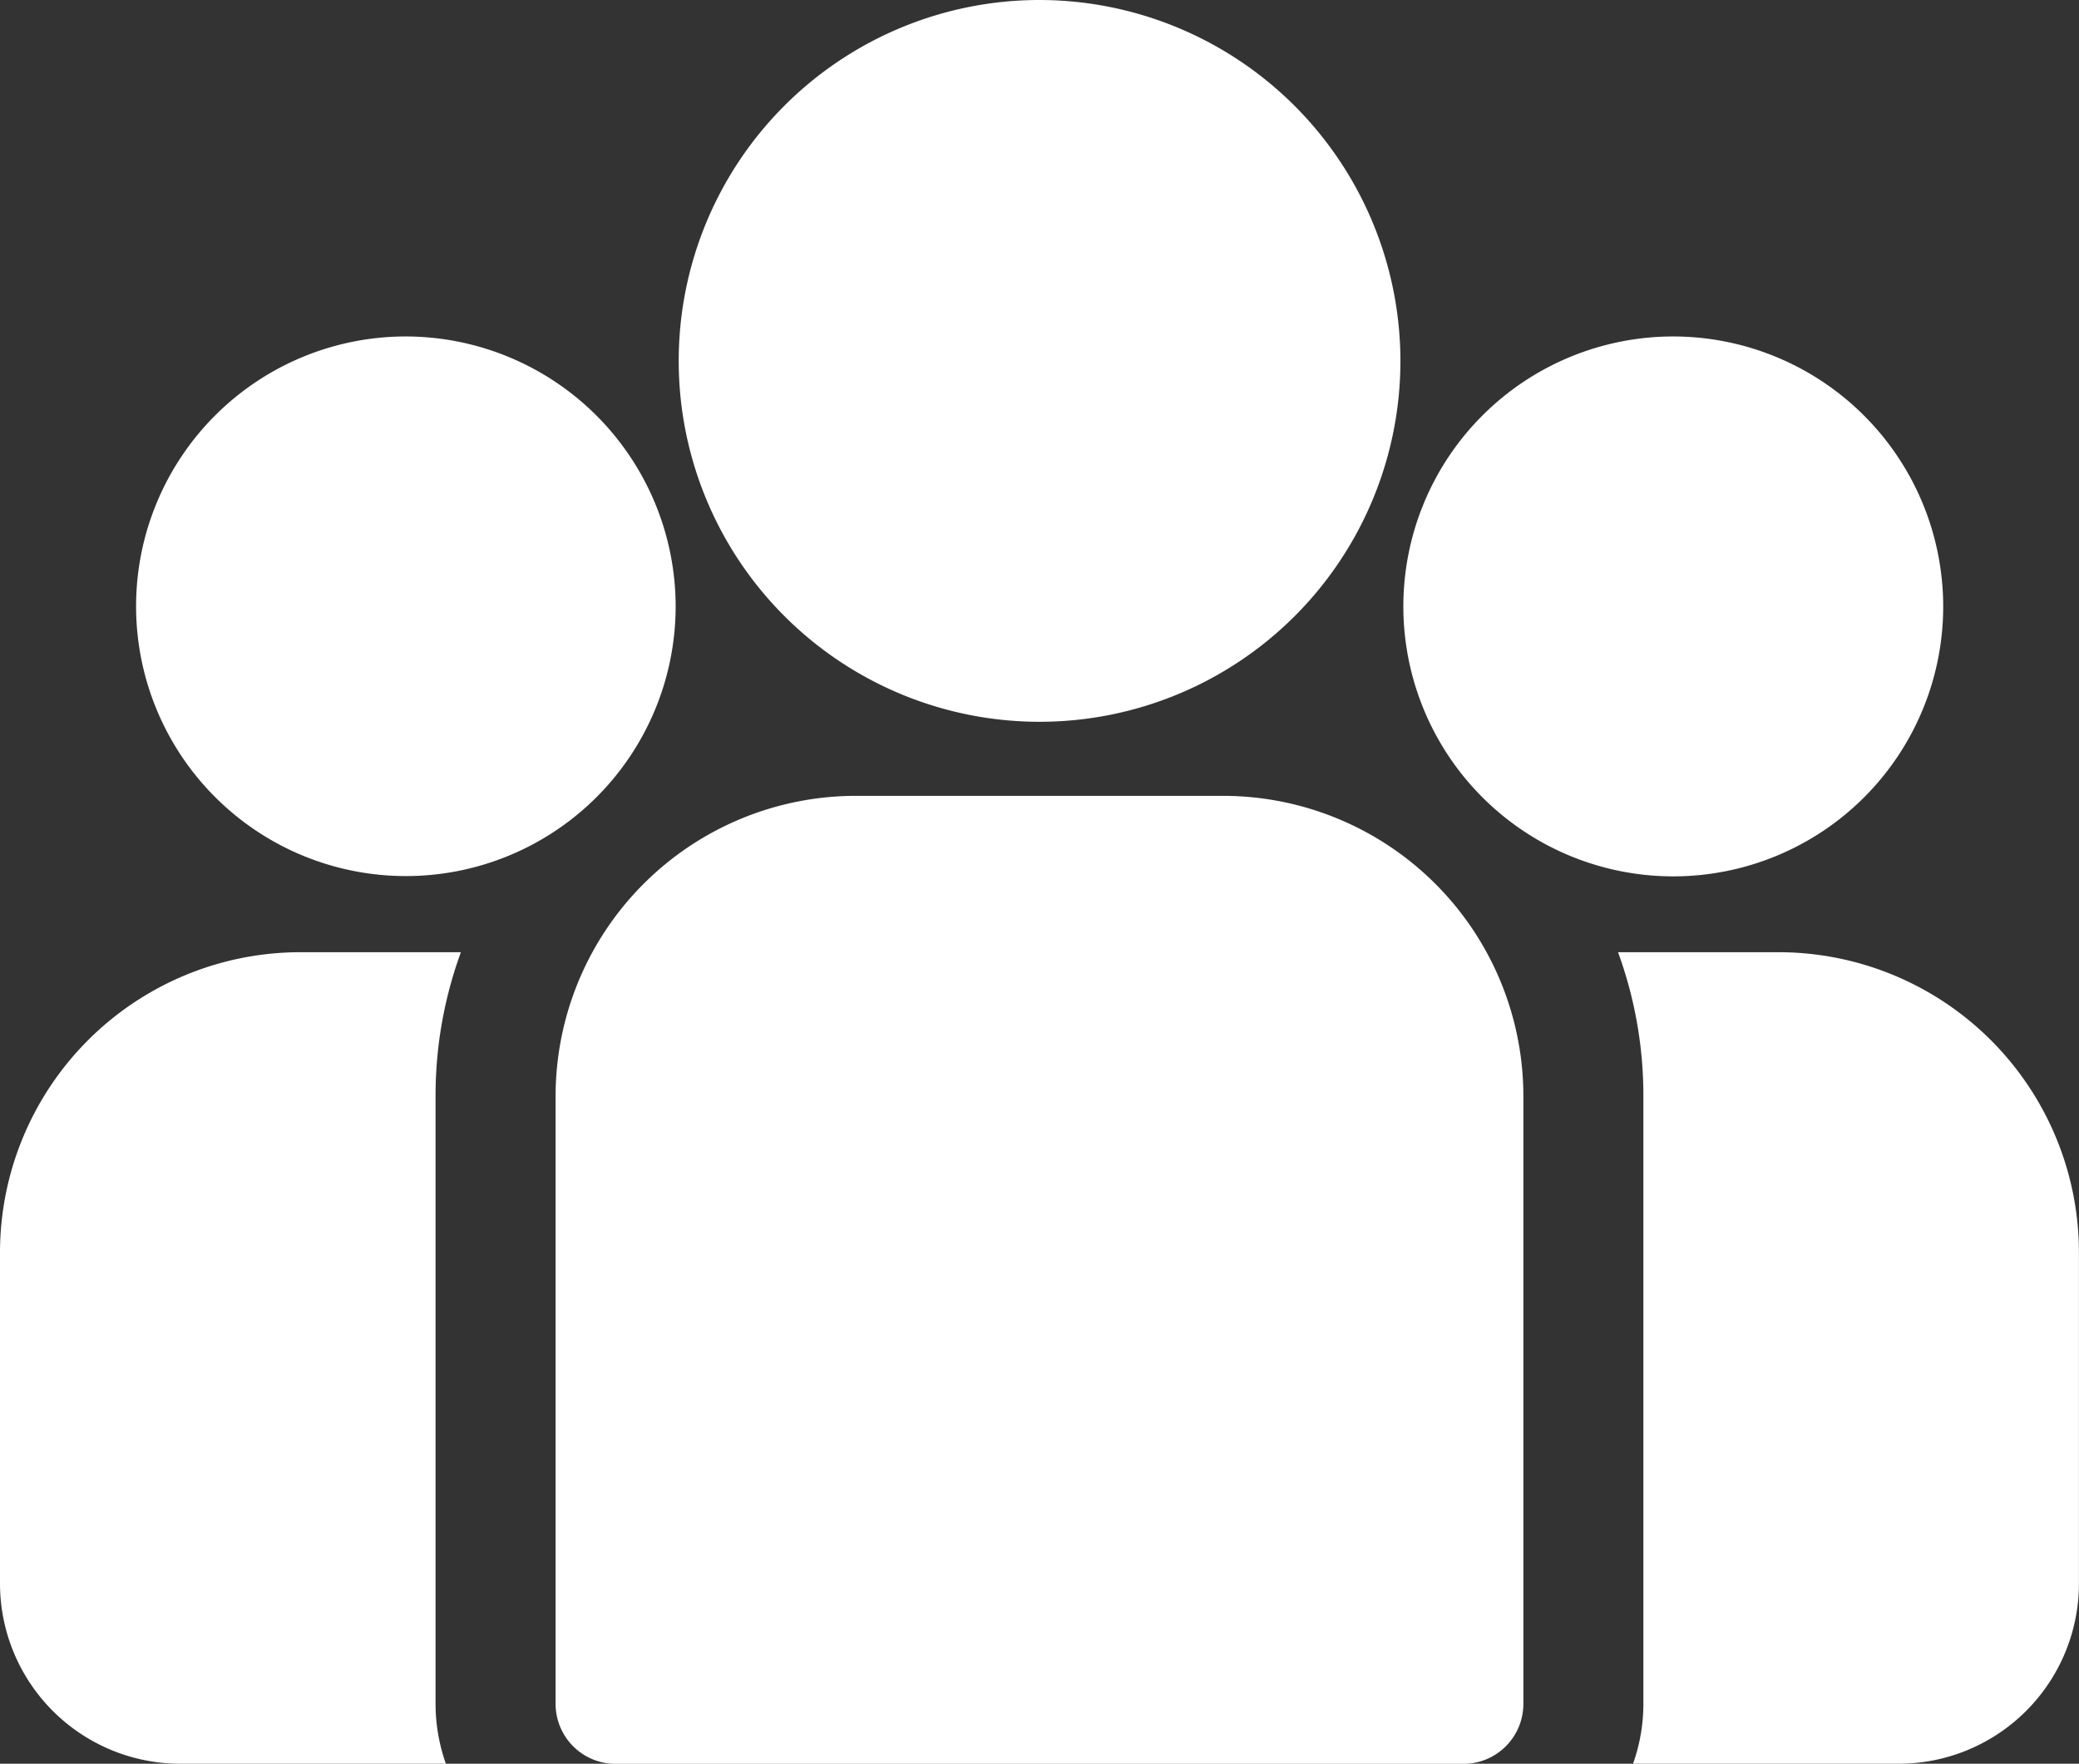 <svg xmlns="http://www.w3.org/2000/svg" width="71.221" height="60.415" viewBox="0 0 71.221 60.415">
  <rect x="0" y="0" width="71.221" height="60.415" fill="#333333" stroke="none"/>
  <g id="Group_72770" data-name="Group 72770" transform="translate(-160.902 -970.377)">
    <g id="Group_72769" data-name="Group 72769" transform="translate(160.902 931.537)">
      <g id="Group_72758" data-name="Group 72758" transform="translate(55.432 71.457)">
        <g id="Group_72757" data-name="Group 72757" transform="translate(0 0)">
          <path id="Path_23286" data-name="Path 23286" d="M404,273.32h-5.508a14.328,14.328,0,0,1,.868,4.925v20.817a6.139,6.139,0,0,1-.354,2.056h9.106a6.176,6.176,0,0,0,6.169-6.169V283.6A10.293,10.293,0,0,0,404,273.32Z" transform="translate(-398.494 -273.32)" fill="#fff"/>
        </g>
      </g>
      <g id="Group_72760" data-name="Group 72760" transform="translate(0 71.457)">
        <g id="Group_72759" data-name="Group 72759">
          <path id="Path_23287" data-name="Path 23287" d="M14.921,278.246a14.327,14.327,0,0,1,.868-4.925H10.281A10.293,10.293,0,0,0,0,283.6V294.95a6.176,6.176,0,0,0,6.169,6.169h9.106a6.141,6.141,0,0,1-.354-2.056Z" transform="translate(0 -273.321)" fill="#fff"/>
        </g>
      </g>
      <g id="Group_72762" data-name="Group 72762" transform="translate(19.033 66.101)">
        <g id="Group_72761" data-name="Group 72761">
          <path id="Path_23288" data-name="Path 23288" d="M159.7,234.815H147.11A10.293,10.293,0,0,0,136.829,245.1v20.817a2.056,2.056,0,0,0,2.056,2.056h29.042a2.056,2.056,0,0,0,2.056-2.056V245.1A10.293,10.293,0,0,0,159.7,234.815Z" transform="translate(-136.829 -234.815)" fill="#fff"/>
        </g>
      </g>
      <g id="Group_72764" data-name="Group 72764" transform="translate(23.246 38.84)">
        <g id="Group_72763" data-name="Group 72763" transform="translate(0 0)">
          <path id="Path_23289" data-name="Path 23289" d="M179.478,38.84A12.362,12.362,0,1,0,191.843,51.2,12.378,12.378,0,0,0,179.478,38.84Z" transform="translate(-167.114 -38.84)" fill="#fff"/>
        </g>
      </g>
      <g id="Group_72766" data-name="Group 72766" transform="translate(4.652 50.365)">
        <g id="Group_72765" data-name="Group 72765" transform="translate(0 0)">
          <path id="Path_23290" data-name="Path 23290" d="M42.69,121.689a9.242,9.242,0,1,0,9.247,9.247A9.257,9.257,0,0,0,42.69,121.689Z" transform="translate(-33.443 -121.689)" fill="#fff"/>
        </g>
      </g>
      <g id="Group_72768" data-name="Group 72768" transform="translate(48.075 50.365)">
        <g id="Group_72767" data-name="Group 72767" transform="translate(0 0)">
          <path id="Path_23291" data-name="Path 23291" d="M354.854,121.689a9.247,9.247,0,1,0,9.247,9.247A9.257,9.257,0,0,0,354.854,121.689Z" transform="translate(-345.607 -121.689)" fill="#fff"/>
        </g>
      </g>
    </g>
  </g>
</svg>
